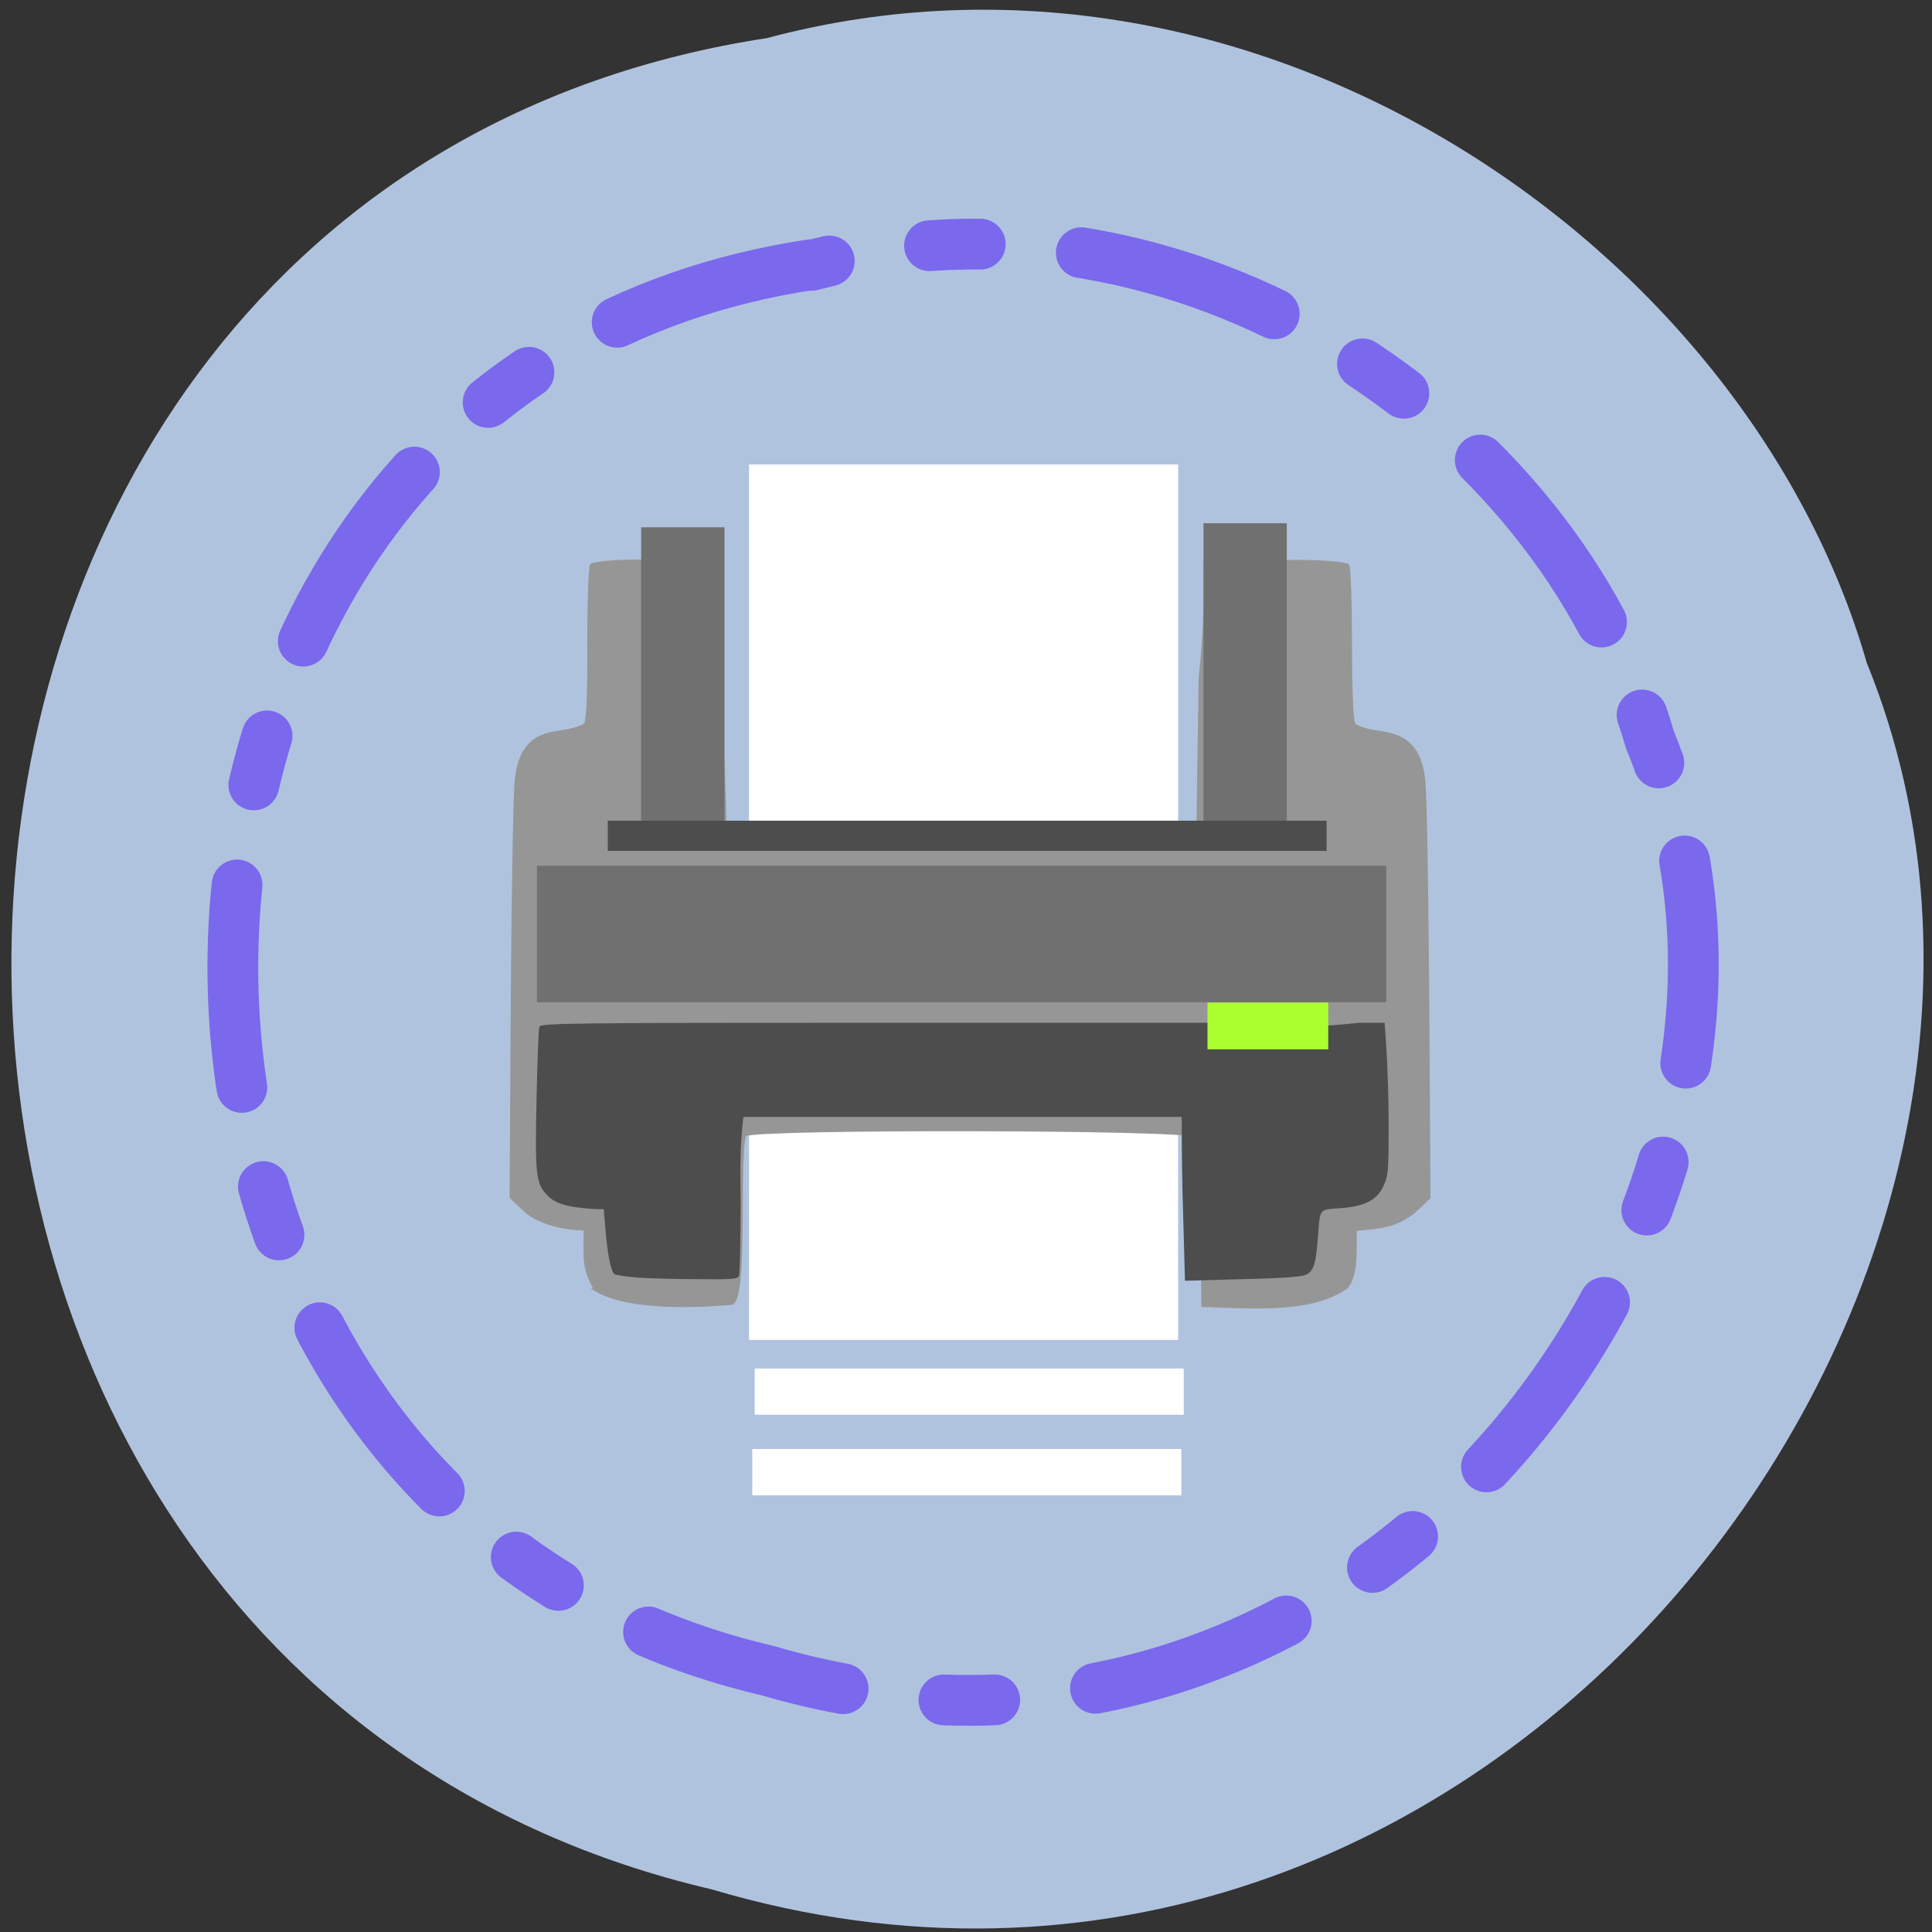 <svg xmlns="http://www.w3.org/2000/svg" viewBox="0 0 48 48"><rect x="0" y="0" width="48" height="48" fill="#333333" stroke="none"/><g style="fill:#b0c3de"><path d="m 19.1 0.94 c -24.48 3.69 -25.2 40.45 -1.42 46 c 19.26 5.72 35 -14.98 28.7 -30.47 c -2.98 -10.37 -15.19 -18.75 -27.3 -15.53"/><path d="m 107.2 34.98 c -99.4 14.92 -102.4 163.3 -5.75 185.8 c 78.2 23.1 142.2 -60.5 116.6 -123 c -12.1 -41.85 -61.71 -75.7 -110.8 -62.71" transform="scale(0.188)" style="stroke-dasharray:26.835 13.418 6.709 13.418;stroke:#7a68ed;stroke-linecap:round;stroke-width:6.71"/></g><path d="m 18.61 11.54 h 10.66 v 21.75 h -10.66" style="fill:#fff"/><path d="m 14.73 32 c -0.29 -0.5 -0.23 -0.86 -0.23 -1.43 c -0.51 -0.01 -1.12 -0.15 -1.47 -0.46 l -0.37 -0.35 l 0.03 -4.91 c 0.02 -2.7 0.06 -5.17 0.1 -5.49 c 0.09 -0.78 0.41 -1.13 1.11 -1.21 c 0.29 -0.04 0.57 -0.12 0.62 -0.19 c 0.05 -0.07 0.08 -0.95 0.07 -1.97 c 0 -1.02 0.03 -1.9 0.07 -1.97 c 0.05 -0.07 0.59 -0.12 1.36 -0.12 c 0.95 0 1.91 0.44 1.91 -0.4 c -0.11 2.65 0.09 4.96 0.13 7.51 c 3.89 -0.18 7.77 -0.18 11.66 -0.18 l 0.06 -4 c 0.47 -4.32 -0.79 -2.76 2.38 -2.92 c 0.77 0 1.31 0.05 1.36 0.12 c 0.04 0.07 0.07 0.95 0.07 1.97 c 0 1.02 0.03 1.91 0.08 1.97 c 0.05 0.07 0.32 0.15 0.62 0.19 c 0.71 0.09 1.03 0.44 1.12 1.21 c 0.04 0.32 0.08 2.79 0.1 5.49 l 0.03 4.91 l -0.37 0.35 c -0.5 0.4 -0.87 0.4 -1.46 0.46 c -0.01 0.46 0.05 1.09 -0.23 1.43 c -0.84 0.59 -2.13 0.52 -3.63 0.46 c -0.04 -1.56 0.13 -2.75 -0.22 -4.22 c -0.12 -0.18 -10.86 -0.2 -11.1 -0.02 c -0.18 0.76 0.09 4.24 -0.37 4.19 c -1.65 0.14 -2.91 0.01 -3.48 -0.41" style="fill:#969696"/><g style="fill:#707070"><path d="m 13.34 21.51 h 21.1 v 3.39 h -21.1"/><path d="m 18 13.1 v 7.41 h -2.07 v -7.41"/><path d="m 31.97 13 v 7.41 h -2.07 v -7.41"/></g><g style="fill:#4d4d4d"><path d="m 15.1 20.39 h 17.86 v 0.75 h -17.86"/><path d="m 15.84 31.74 c -0.28 -0.02 -0.53 -0.06 -0.57 -0.08 c -0.09 -0.05 -0.18 -0.51 -0.23 -1.14 l -0.04 -0.48 h -0.21 c -0.4 -0.03 -0.91 -0.06 -1.17 -0.32 c -0.31 -0.31 -0.33 -0.51 -0.29 -2.41 c 0.02 -0.94 0.05 -1.75 0.07 -1.8 c 0.04 -0.09 0.66 -0.1 8.79 -0.1 h 8.76 c 1.2 0.17 2.16 0.07 2.82 0 h 0.63 c 0.07 0.87 0.1 1.78 0.1 2.58 c 0 1.12 -0.01 1.22 -0.13 1.48 c -0.16 0.35 -0.47 0.51 -1.11 0.55 c -0.5 0.04 -0.46 -0.01 -0.52 0.75 c -0.05 0.64 -0.1 0.8 -0.29 0.9 c -0.11 0.05 -0.58 0.09 -1.59 0.11 l -1.42 0.04 l -0.04 -1.46 c -0.03 -0.87 -0.04 -1.73 -0.04 -2.61 c -3.63 0 -7.26 0 -10.89 0 c -0.1 0.77 -0.07 1.52 -0.07 2.15 c 0 0.94 -0.02 1.75 -0.04 1.8 c -0.03 0.08 -0.17 0.09 -1.04 0.08 c -0.55 0 -1.23 -0.02 -1.5 -0.04"/></g><path d="m 30 24.91 h 3 v 1.16 h -3" style="fill:#acff2f"/><g style="fill:#fff"><path d="m 18.75 34 h 10.66 v 1.15 h -10.66"/><path d="m 18.69 36 h 10.66 v 1.15 h -10.66"/></g></svg>